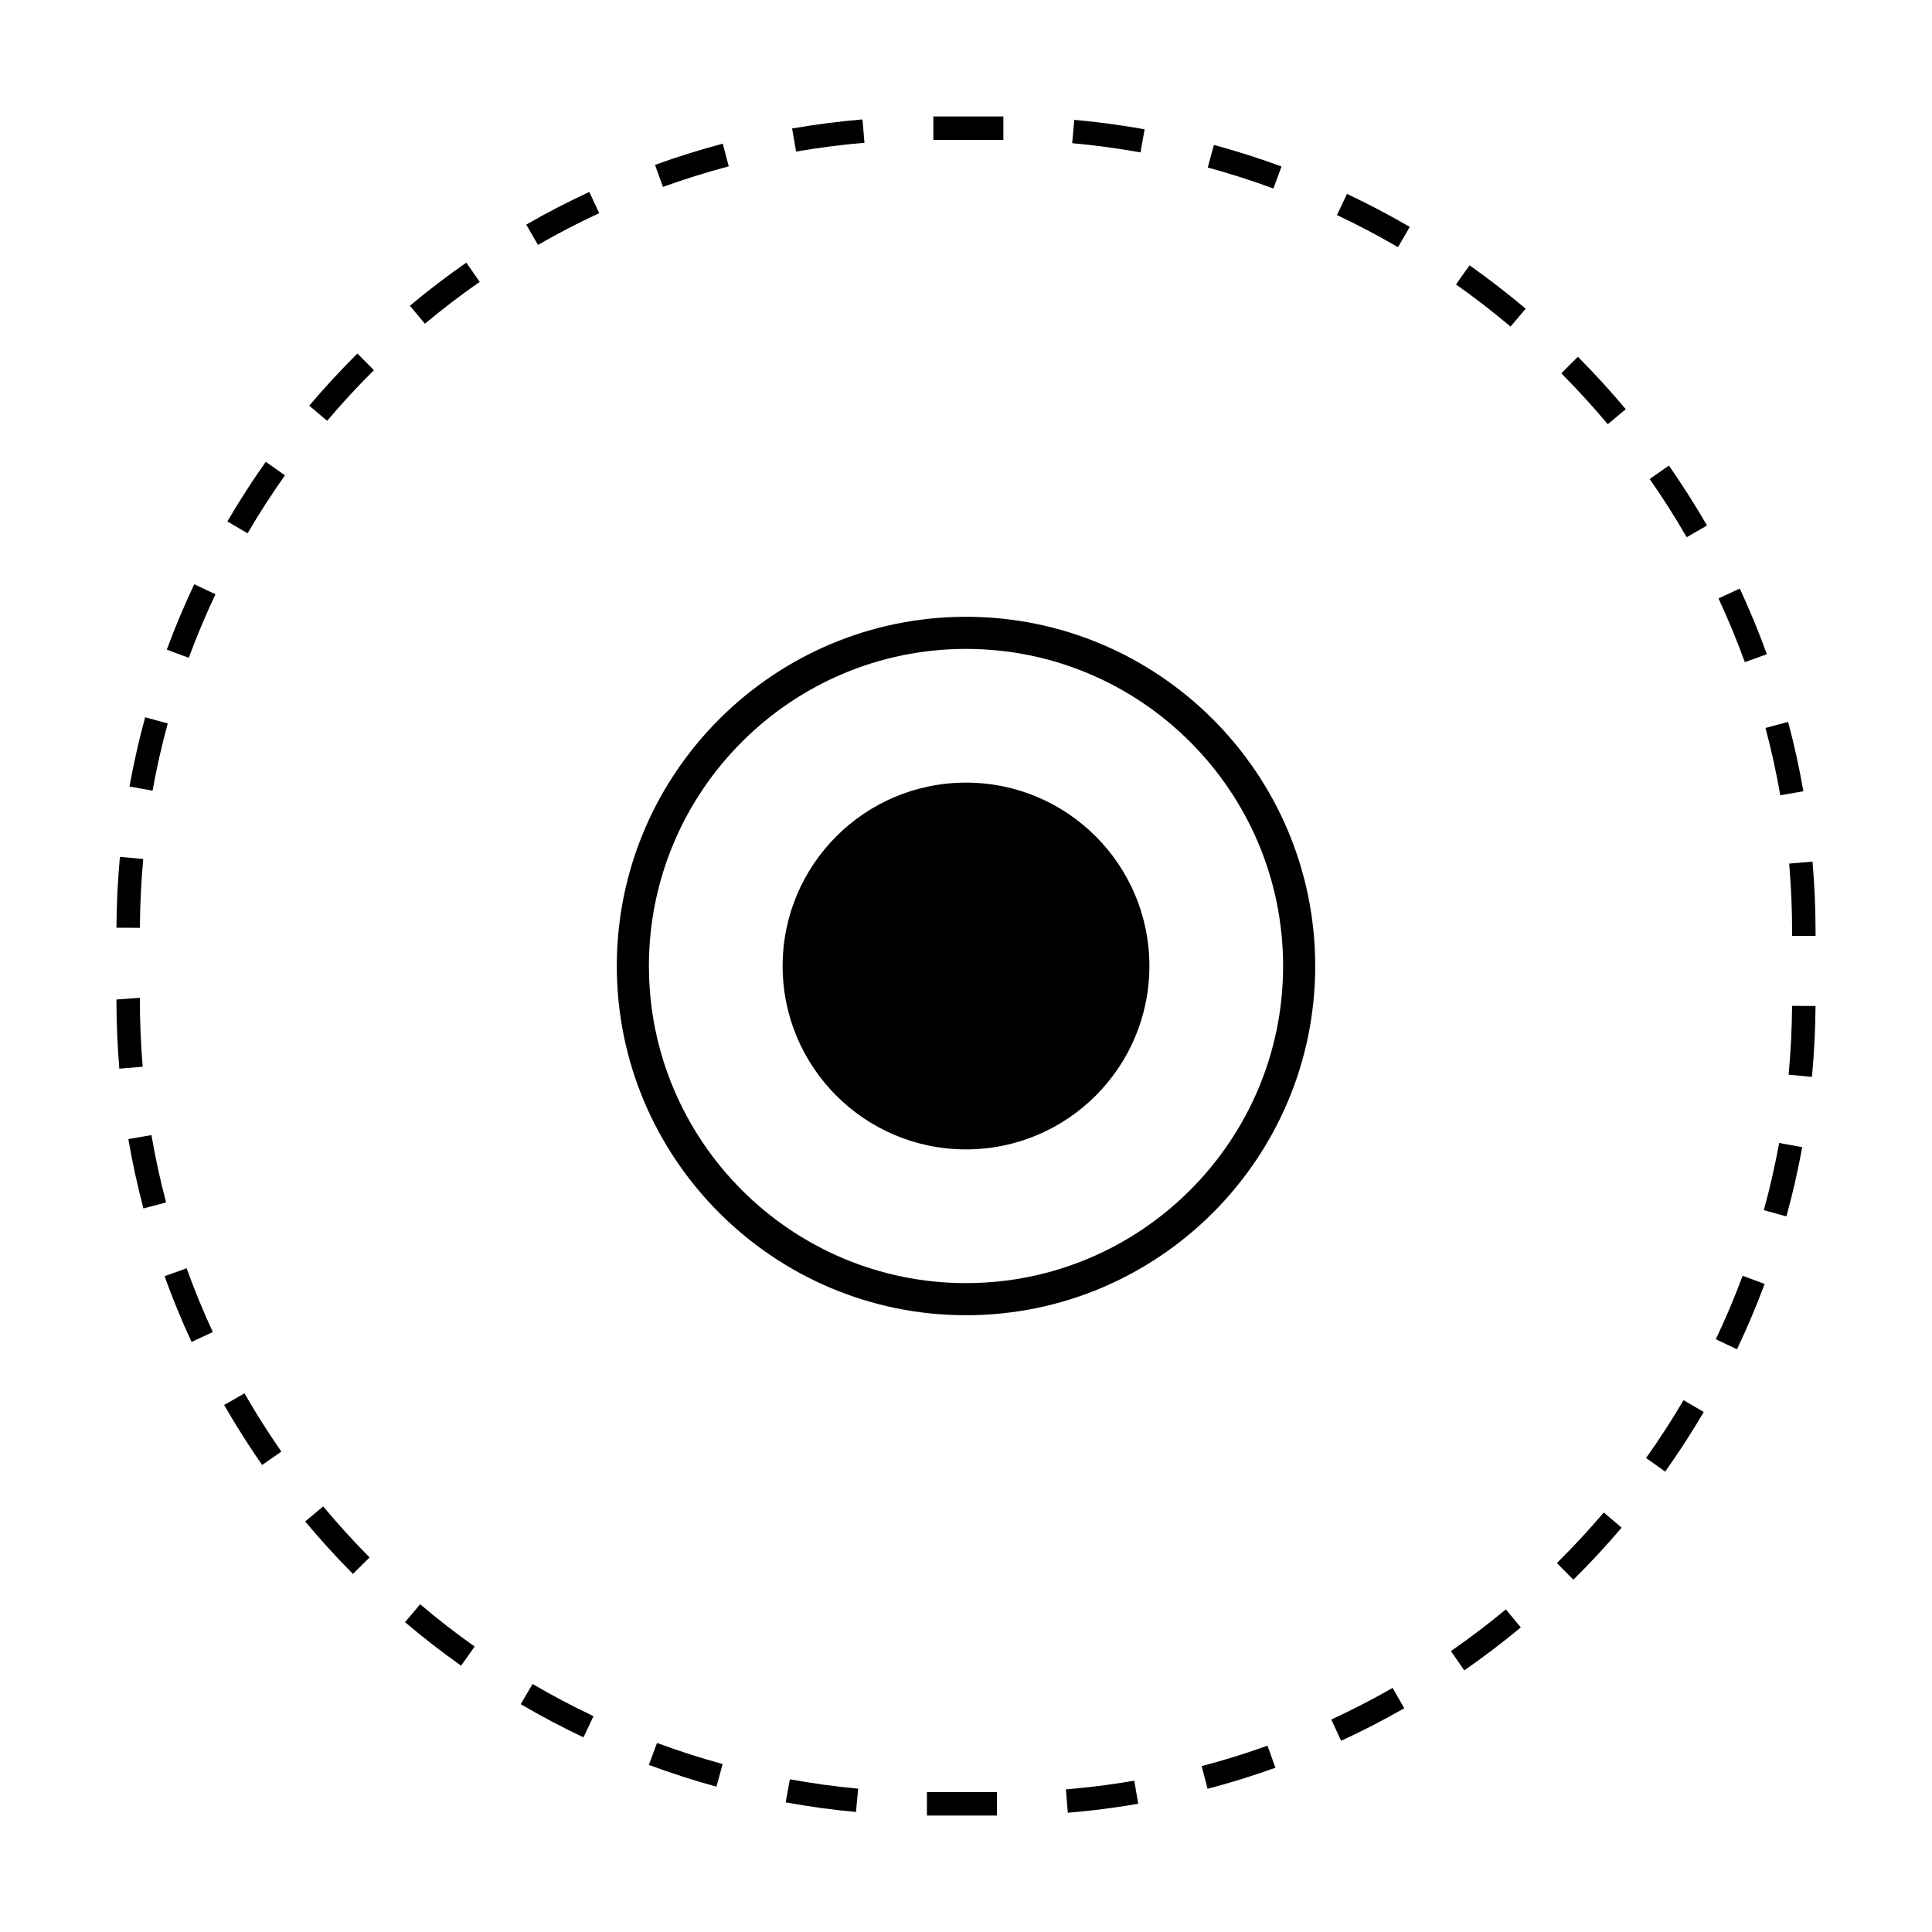 <?xml version="1.0" encoding="utf-8"?>
<!-- Generator: Adobe Illustrator 17.0.1, SVG Export Plug-In . SVG Version: 6.00 Build 0)  -->
<!DOCTYPE svg PUBLIC "-//W3C//DTD SVG 1.1//EN" "http://www.w3.org/Graphics/SVG/1.1/DTD/svg11.dtd">
<svg version="1.1" id="Layer_3" xmlns="http://www.w3.org/2000/svg" xmlns:xlink="http://www.w3.org/1999/xlink" x="0px" y="0px"
	 width="202.664px" height="202.664px" viewBox="0 0 202.664 202.664" enable-background="new 0 0 202.664 202.664"
	 xml:space="preserve">
<g>
	<path d="M17.263,133.873c0.837,2.321,1.789,4.641,2.83,6.892l2.23-1.033c-1.01-2.186-1.934-4.439-2.748-6.693L17.263,133.873z"/>
	<path d="M23.513,147.381c1.229,2.145,2.57,4.26,3.984,6.294l2.017-1.406c-1.373-1.972-2.675-4.028-3.87-6.111L23.513,147.381z"/>
	<path d="M17.495,68.149l2.305,0.853c0.835-2.256,1.777-4.499,2.8-6.665l-2.223-1.05C19.323,63.518,18.353,65.826,17.495,68.149z"/>
	<path d="M32.014,159.597c1.583,1.896,3.266,3.75,5.008,5.506l1.746-1.733c-1.69-1.703-3.328-3.505-4.867-5.349L32.014,159.597z"/>
	<path d="M23.849,54.703l2.122,1.239c1.215-2.076,2.532-4.121,3.917-6.08l-2.008-1.419C26.455,50.457,25.098,52.564,23.849,54.703z"
		/>
	<path d="M42.995,32.072l1.576,1.887c1.846-1.542,3.78-3.02,5.75-4.391l-1.406-2.017C46.887,28.962,44.895,30.484,42.995,32.072z"/>
	<path d="M42.486,170.164c1.885,1.599,3.865,3.136,5.882,4.564l1.422-2.008c-1.96-1.386-3.883-2.877-5.715-4.434L42.486,170.164z"/>
	<path d="M15.885,119.069l-2.423,0.419c0.422,2.444,0.955,4.891,1.584,7.275l2.377-0.628
		C16.811,123.82,16.293,121.443,15.885,119.069z"/>
	<path d="M120.07,13.565c-2.438-0.436-4.919-0.772-7.378-0.994l-0.222,2.449c2.388,0.216,4.8,0.541,7.165,0.965L120.07,13.565z"/>
	<path d="M54.623,178.767c2.137,1.252,4.352,2.423,6.582,3.479l1.053-2.223c-2.166-1.023-4.318-2.161-6.392-3.374L54.623,178.767z"
		/>
	<path d="M134.429,17.465c-2.312-0.85-4.698-1.614-7.094-2.264l-0.644,2.371c2.325,0.634,4.643,1.375,6.888,2.202L134.429,17.465z"
		/>
	<path d="M186.75,83.422L189.173,83c-0.427-2.442-0.965-4.888-1.599-7.273l-2.377,0.634
		C185.815,78.676,186.337,81.051,186.75,83.422z"/>
	<path d="M185.343,68.622c-0.844-2.32-1.8-4.636-2.845-6.884l-2.23,1.036c1.015,2.182,1.945,4.434,2.763,6.688L185.343,68.622z"/>
	<rect x="97.907" y="12.215" width="7.344" height="2.459"/>
	<path d="M15.026,90.107l-2.449-0.226c-0.226,2.464-0.348,4.965-0.361,7.435l2.459,0.013C14.688,94.929,14.806,92.5,15.026,90.107z"
		/>
	<path d="M17.595,75.888l-2.37-0.647c-0.651,2.385-1.203,4.829-1.643,7.262l2.42,0.438C16.427,80.577,16.963,78.203,17.595,75.888z"
		/>
	<path d="M90.681,14.975l-0.209-2.449c-2.465,0.209-4.949,0.53-7.383,0.95l0.419,2.423C85.872,15.49,88.286,15.179,90.681,14.975z"
		/>
	<path d="M14.673,104.848v-0.18l-2.459,0.18c0,2.413,0.103,4.854,0.304,7.255l2.449-0.206
		C14.773,109.564,14.673,107.192,14.673,104.848z"/>
	<path d="M76.445,17.447l-0.631-2.377c-2.384,0.633-4.774,1.381-7.105,2.223l0.834,2.312C71.809,18.787,74.13,18.061,76.445,17.447z
		"/>
	<path d="M32.44,42.554l1.877,1.589c1.558-1.841,3.209-3.629,4.908-5.316l-1.733-1.743C35.744,38.82,34.044,40.661,32.44,42.554z"/>
	<path d="M173.049,50.248c1.377,1.968,2.683,4.023,3.883,6.104l2.129-1.226c-1.234-2.145-2.58-4.259-3.997-6.288L173.049,50.248z"/>
	<path d="M152.201,173.198l1.399,2.021c2.016-1.396,4.01-2.913,5.93-4.506l-1.569-1.89
		C156.096,170.37,154.158,171.841,152.201,173.198z"/>
	<path d="M172.674,152.943l2.004,1.426c1.429-2.014,2.789-4.116,4.043-6.252l-2.119-1.242
		C175.385,148.947,174.062,150.988,172.674,152.943z"/>
	<path d="M152.731,29.837c1.962,1.385,3.888,2.872,5.724,4.424l1.586-1.88c-1.89-1.596-3.873-3.127-5.89-4.551L152.731,29.837z"/>
	<path d="M55.204,23.559l1.226,2.132c2.084-1.2,4.244-2.32,6.422-3.33l-1.033-2.23C59.575,21.171,57.35,22.325,55.204,23.559z"/>
	<path d="M163.776,39.157c1.7,1.712,3.342,3.508,4.877,5.344l1.887-1.576c-1.581-1.89-3.27-3.74-5.021-5.501L163.776,39.157z"/>
	<path d="M187.622,112.733l2.449,0.229c0.231-2.462,0.358-4.963,0.376-7.434l-2.459-0.016
		C187.97,107.91,187.847,110.339,187.622,112.733z"/>
	<path d="M190.131,90.381l-2.449,0.209c0.204,2.39,0.309,4.821,0.309,7.228v0.358h2.459v-0.358
		C190.45,95.341,190.342,92.84,190.131,90.381z"/>
	<path d="M185.022,126.944l2.37,0.654c0.654-2.377,1.213-4.82,1.659-7.26l-2.42-0.441
		C186.199,122.265,185.658,124.637,185.022,126.944z"/>
	<path d="M179.987,140.484l2.22,1.056c1.058-2.227,2.034-4.533,2.899-6.856l-2.305-0.857
		C181.962,136.081,181.014,138.323,179.987,140.484z"/>
	<path d="M163.315,163.962l1.73,1.746c1.767-1.746,3.471-3.583,5.061-5.46l-1.873-1.589
		C166.686,160.479,165.033,162.261,163.315,163.962z"/>
	<path d="M82.414,189.066c2.426,0.441,4.908,0.781,7.376,1.01l0.229-2.446c-2.398-0.226-4.81-0.556-7.164-0.984L82.414,189.066z"/>
	<path d="M111.81,187.703l0.203,2.452c2.46-0.203,4.947-0.52,7.388-0.942l-0.419-2.42C116.613,187.199,114.2,187.506,111.81,187.703
		z"/>
	<rect x="97.235" y="187.99" width="7.344" height="2.459"/>
	<path d="M68.067,185.136c2.333,0.866,4.72,1.635,7.09,2.282l0.647-2.374c-2.302-0.628-4.617-1.37-6.884-2.21L68.067,185.136z"/>
	<path d="M139.652,180.378l1.03,2.23c2.233-1.03,4.461-2.178,6.621-3.414l-1.22-2.132
		C143.985,178.26,141.822,179.375,139.652,180.378z"/>
	<path d="M140.246,22.562c2.174,1.025,4.327,2.156,6.4,3.366l1.239-2.125c-2.135-1.244-4.354-2.41-6.59-3.464L140.246,22.562z"/>
	<path d="M126.051,185.263l0.624,2.38c2.407-0.634,4.8-1.377,7.115-2.21l-0.834-2.315
		C130.71,183.929,128.387,184.652,126.051,185.263z"/>
	<path d="M101.334,64.701c-20.198,0-36.632,16.433-36.632,36.632s16.433,36.632,36.632,36.632s36.63-16.433,36.63-36.632
		S121.532,64.701,101.334,64.701z M101.334,134.597c-18.341,0-33.264-14.923-33.264-33.264c0-18.341,14.923-33.264,33.264-33.264
		s33.262,14.923,33.262,33.264C134.596,119.674,119.675,134.597,101.334,134.597z"/>
	<circle cx="101.333" cy="101.333" r="19.237"/>
</g>
</svg>
